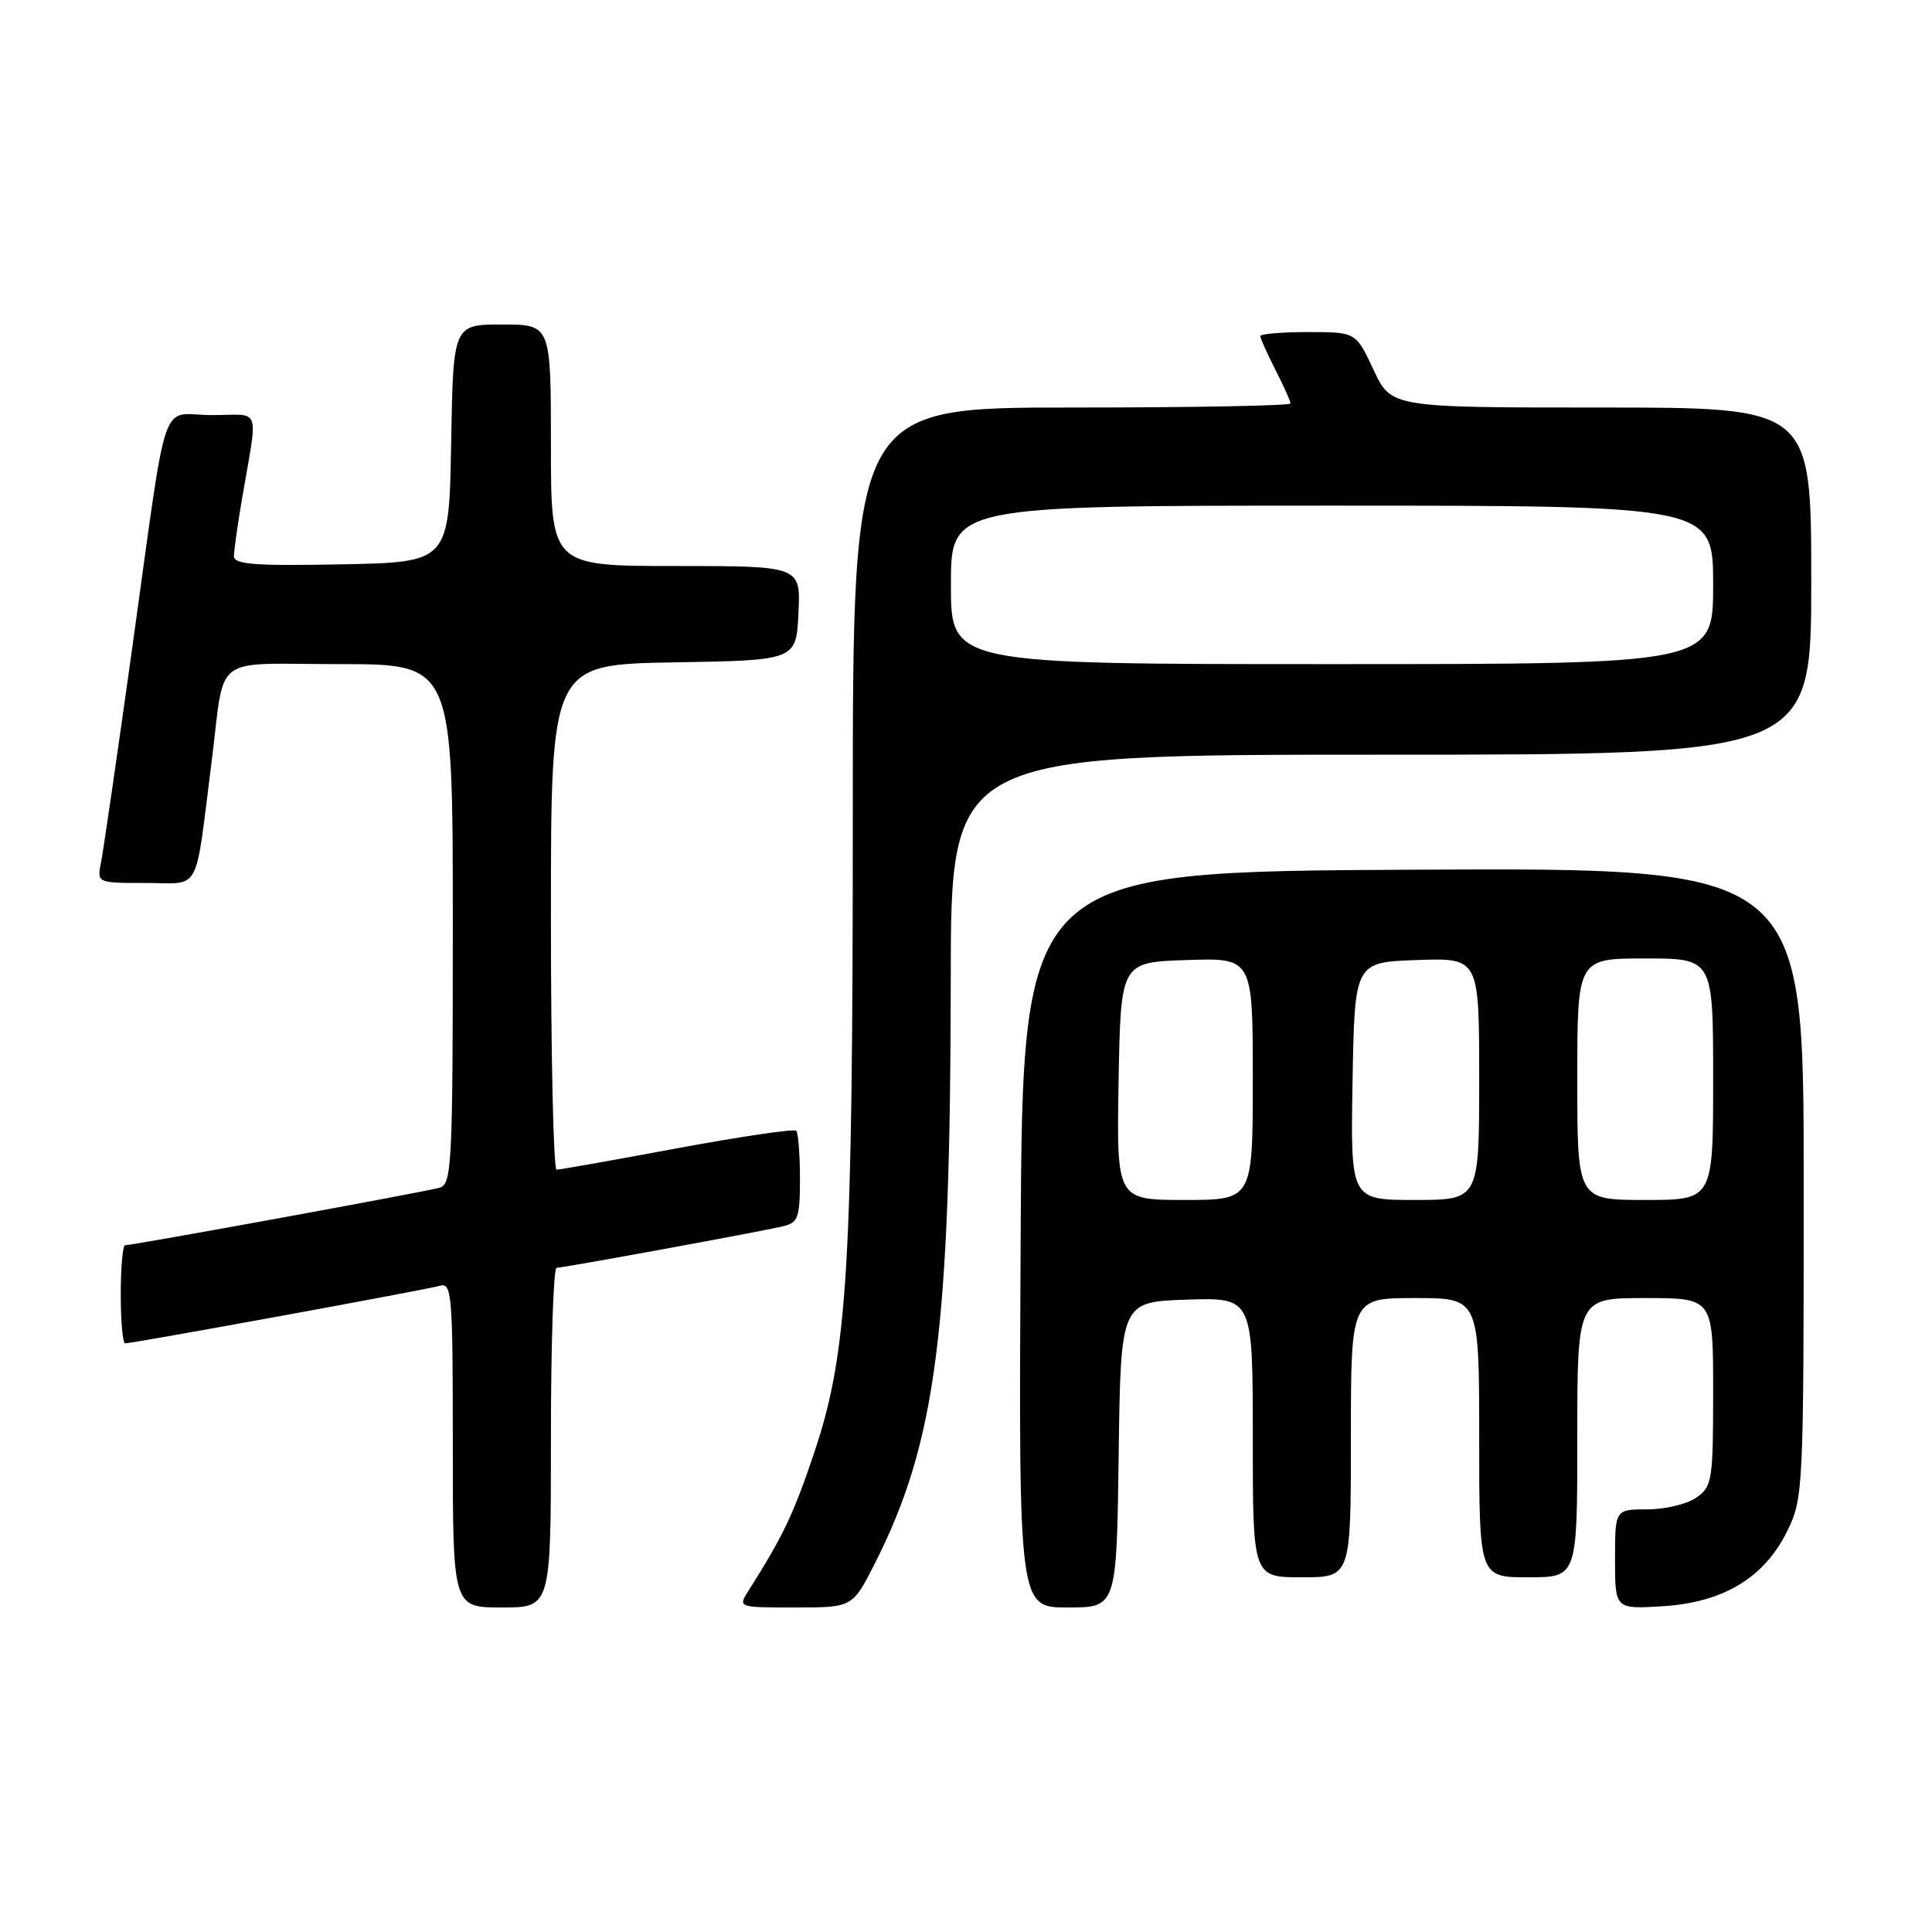 <?xml version="1.0" encoding="UTF-8" standalone="no"?>
<!DOCTYPE svg PUBLIC "-//W3C//DTD SVG 1.1//EN" "http://www.w3.org/Graphics/SVG/1.1/DTD/svg11.dtd" >
<svg xmlns="http://www.w3.org/2000/svg" xmlns:xlink="http://www.w3.org/1999/xlink" version="1.1" viewBox="0 0 256 256">
 <g >
 <path fill="currentColor"
d=" M 73.00 190.50 C 73.00 178.12 73.34 168.00 73.75 167.99 C 74.70 167.98 100.73 163.21 103.75 162.49 C 105.76 162.02 106.00 161.35 106.00 156.15 C 106.00 152.95 105.77 150.11 105.50 149.83 C 105.22 149.55 98.13 150.60 89.75 152.15 C 81.36 153.71 74.16 154.99 73.75 154.99 C 73.34 155.00 73.00 139.94 73.00 121.52 C 73.00 88.05 73.00 88.05 89.25 87.77 C 105.50 87.50 105.50 87.50 105.80 81.25 C 106.10 75.00 106.10 75.00 89.55 75.00 C 73.00 75.00 73.00 75.00 73.00 59.00 C 73.00 43.00 73.00 43.00 66.53 43.00 C 60.05 43.00 60.05 43.00 59.78 58.75 C 59.50 74.50 59.50 74.50 45.25 74.78 C 33.85 75.00 31.00 74.79 31.00 73.71 C 31.00 72.97 31.46 69.70 32.01 66.43 C 34.22 53.48 34.75 55.00 28.05 55.00 C 21.05 55.00 22.37 51.12 17.50 86.00 C 15.54 100.03 13.69 112.74 13.39 114.25 C 12.84 117.00 12.84 117.00 19.33 117.00 C 26.73 117.00 25.78 118.74 28.03 101.00 C 29.89 86.38 27.77 88.00 45.02 88.00 C 60.00 88.00 60.00 88.00 60.00 122.43 C 60.00 154.36 59.87 156.90 58.25 157.38 C 56.47 157.90 17.64 165.00 16.58 165.00 C 16.26 165.00 16.00 167.93 16.00 171.50 C 16.00 175.07 16.26 178.00 16.58 178.00 C 17.64 178.00 56.47 170.90 58.25 170.38 C 59.88 169.90 60.00 171.36 60.00 191.43 C 60.00 213.00 60.00 213.00 66.50 213.00 C 73.00 213.00 73.00 213.00 73.00 190.50 Z  M 115.98 207.05 C 124.04 191.07 125.94 176.37 125.98 129.75 C 126.00 100.00 126.00 100.00 183.00 100.00 C 240.00 100.00 240.00 100.00 240.00 77.00 C 240.00 54.00 240.00 54.00 212.17 54.00 C 184.34 54.00 184.34 54.00 182.00 49.00 C 179.66 44.00 179.66 44.00 173.33 44.00 C 169.85 44.00 167.00 44.24 167.00 44.54 C 167.00 44.84 167.90 46.84 169.00 49.00 C 170.10 51.16 171.00 53.16 171.00 53.46 C 171.00 53.76 157.95 54.00 142.00 54.00 C 113.00 54.00 113.00 54.00 113.00 107.75 C 113.00 168.17 112.33 179.23 107.90 192.45 C 105.18 200.57 103.78 203.51 99.20 210.75 C 97.77 213.00 97.77 213.00 105.37 213.00 C 112.97 213.00 112.97 213.00 115.98 207.05 Z  M 148.23 192.75 C 148.50 172.50 148.50 172.50 157.25 172.21 C 166.00 171.92 166.00 171.92 166.00 190.46 C 166.00 209.00 166.00 209.00 172.50 209.00 C 179.00 209.00 179.00 209.00 179.00 190.50 C 179.00 172.00 179.00 172.00 187.50 172.00 C 196.00 172.00 196.00 172.00 196.00 190.50 C 196.00 209.00 196.00 209.00 202.50 209.00 C 209.00 209.00 209.00 209.00 209.00 190.50 C 209.00 172.00 209.00 172.00 218.00 172.00 C 227.00 172.00 227.00 172.00 227.00 184.44 C 227.00 196.17 226.87 196.98 224.78 198.44 C 223.56 199.30 220.63 200.00 218.28 200.00 C 214.00 200.00 214.00 200.00 214.00 206.62 C 214.00 213.23 214.00 213.23 220.38 212.83 C 228.44 212.31 233.85 209.01 236.88 202.75 C 238.94 198.50 239.00 197.12 239.00 156.68 C 239.00 114.98 239.00 114.98 187.25 115.24 C 135.50 115.50 135.50 115.50 135.24 164.25 C 134.98 213.00 134.98 213.00 141.47 213.00 C 147.96 213.00 147.96 213.00 148.23 192.75 Z  M 126.00 77.50 C 126.00 67.00 126.00 67.00 176.50 67.00 C 227.00 67.00 227.00 67.00 227.00 77.50 C 227.00 88.00 227.00 88.00 176.50 88.00 C 126.00 88.00 126.00 88.00 126.00 77.50 Z  M 148.22 143.25 C 148.50 127.50 148.50 127.50 157.25 127.21 C 166.00 126.92 166.00 126.92 166.00 142.96 C 166.00 159.00 166.00 159.00 156.97 159.00 C 147.95 159.00 147.95 159.00 148.22 143.25 Z  M 179.22 143.25 C 179.50 127.50 179.50 127.50 187.75 127.21 C 196.00 126.92 196.00 126.92 196.00 142.96 C 196.00 159.00 196.00 159.00 187.47 159.00 C 178.95 159.00 178.95 159.00 179.22 143.25 Z  M 209.00 143.00 C 209.00 127.00 209.00 127.00 218.00 127.00 C 227.00 127.00 227.00 127.00 227.00 143.00 C 227.00 159.00 227.00 159.00 218.00 159.00 C 209.00 159.00 209.00 159.00 209.00 143.00 Z "/>
</g>
</svg>